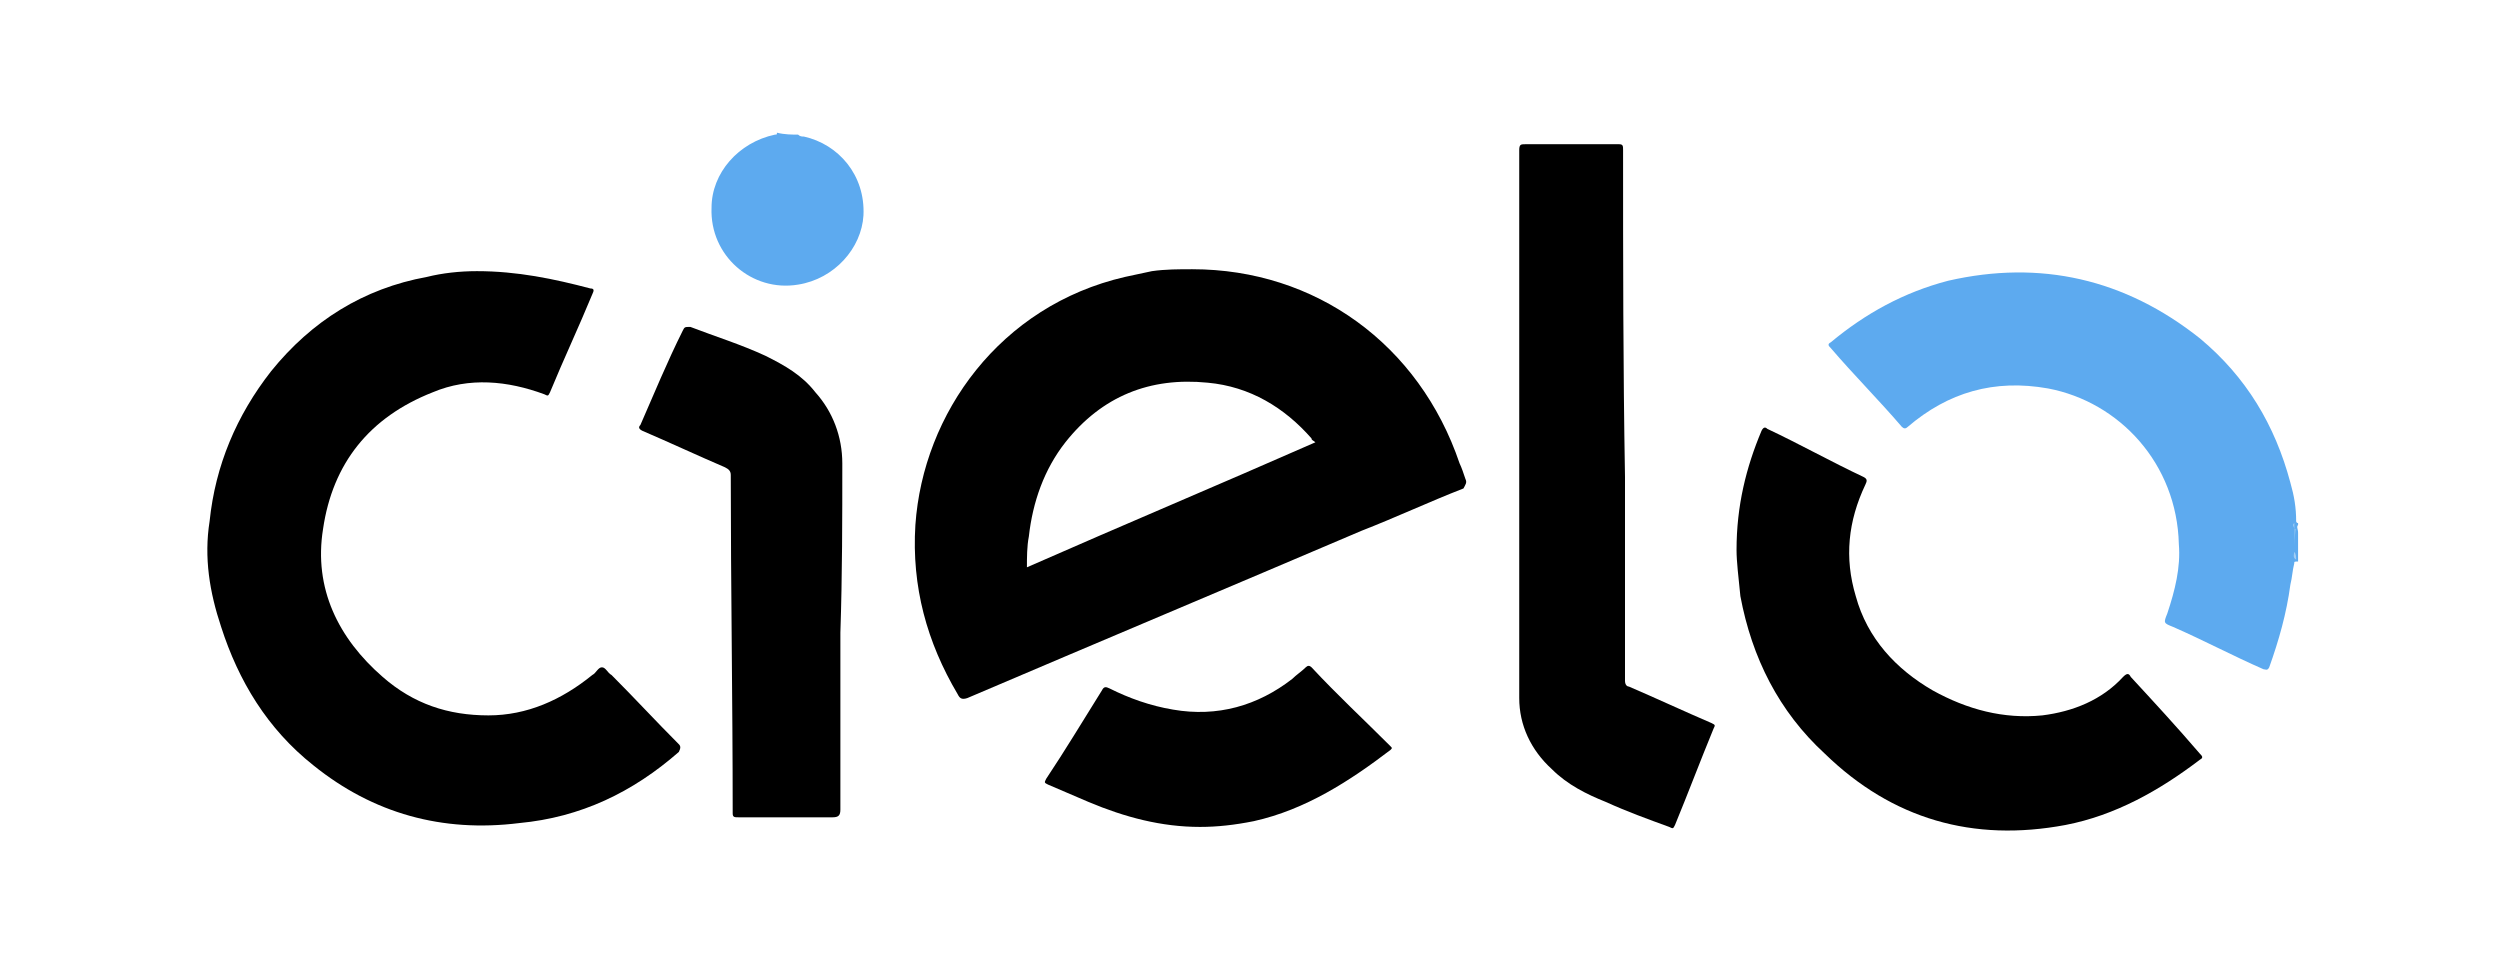 <?xml version="1.0" encoding="utf-8"?>
<!-- Generator: Adobe Illustrator 22.0.1, SVG Export Plug-In . SVG Version: 6.00 Build 0)  -->
<svg version="1.1" id="Layer_1" xmlns="http://www.w3.org/2000/svg" xmlns:xlink="http://www.w3.org/1999/xlink" x="0px" y="0px"
	 viewBox="0 0 130 50" style="enable-background:new 0 0 130 50;" xml:space="preserve">
<style type="text/css">
	.st0{fill:#5DAAEF;}
	.st1{fill:#7FBDF2;}
	.st2{fill:#A0CDF5;}
	.st3{fill:#BADBF8;}
</style>
<g id="VcPxRQ.tif">
	<g>
		<path class="st0" d="M119.3,29.3c-0.1,0.4-0.1,0.7-0.2,1.1c-0.2,1.5-0.6,2.9-1.1,4.3c-0.1,0.2-0.2,0.1-0.3,0.1
			c-1.6-0.7-3.1-1.5-4.7-2.2c-0.5-0.2-0.5-0.2-0.3-0.7c0.4-1.2,0.7-2.4,0.6-3.6c-0.1-4.2-3.1-7.4-6.8-8.1c-2.8-0.5-5.2,0.2-7.3,2
			c-0.1,0.1-0.2,0.1-0.3,0c-1.2-1.4-2.5-2.7-3.7-4.1c-0.1-0.1-0.2-0.2,0-0.3c1.8-1.5,3.8-2.6,6.1-3.2c4.8-1.1,9.2-0.1,13.1,3
			c2.4,2,3.9,4.5,4.7,7.5c0.2,0.7,0.3,1.3,0.3,2c0,0,0,0.1,0.1,0.1c0,0,0,0,0,0.1c-0.1,0.1,0,0.2,0,0.4c0,0.4,0,0.7,0,1.1
			c0,0.1,0,0.3,0,0.4C119.3,29.2,119.3,29.2,119.3,29.3z"/>
		<path class="st0" d="M41.5,7c0.1,0.1,0.2,0.1,0.3,0.1c1.8,0.4,3.2,2,3.1,4.1c-0.1,1.7-1.5,3.3-3.4,3.6c-2.4,0.4-4.6-1.5-4.5-4
			c0-1.8,1.4-3.4,3.3-3.8c0.1,0,0.1,0,0.1-0.1C40.8,7,41.2,7,41.5,7z"/>
		<path class="st1" d="M119.3,28.7c0-0.4,0-0.8,0-1.2c0,0,0,0,0.1,0C119.3,27.9,119.3,28.3,119.3,28.7
			C119.3,28.7,119.3,28.7,119.3,28.7z"/>
		<path class="st2" d="M119.3,28.7C119.3,28.7,119.3,28.7,119.3,28.7c0.1,0.1,0.1,0.3,0.1,0.4C119.2,29,119.3,28.8,119.3,28.7z"/>
		<path class="st3" d="M119.3,27.5C119.3,27.5,119.3,27.5,119.3,27.5c0-0.1-0.1-0.2,0-0.3C119.3,27.3,119.3,27.4,119.3,27.5z"/>
		<path d="M24.8,14.1c2.1,0,4,0.4,5.9,0.9c0.2,0,0.2,0.1,0.1,0.3c-0.7,1.7-1.5,3.4-2.2,5.1c-0.1,0.2-0.1,0.2-0.3,0.1
			c-1.9-0.7-3.9-0.9-5.8-0.1c-3.3,1.3-5.2,3.7-5.7,7.1c-0.5,3.1,0.8,5.7,3.1,7.7c1.6,1.4,3.4,2,5.5,2c2,0,3.8-0.8,5.4-2.1
			c0.2-0.1,0.3-0.4,0.5-0.4c0.2,0,0.3,0.3,0.5,0.4c1.2,1.2,2.3,2.4,3.5,3.6c0.1,0.1,0.1,0.2,0,0.4c-2.4,2.1-5.1,3.4-8.3,3.7
			c-4,0.5-7.6-0.5-10.7-3c-2.4-1.9-3.9-4.4-4.8-7.2c-0.6-1.8-0.9-3.6-0.6-5.5c0.3-2.9,1.4-5.5,3.2-7.8c2.1-2.6,4.8-4.3,8.1-4.9
			C23,14.2,23.9,14.1,24.8,14.1z"/>
		<path d="M79,22.1c0-4.8,0-9.5,0-14.3c0-0.3,0.1-0.3,0.3-0.3c1.6,0,3.3,0,4.9,0c0.2,0,0.2,0.1,0.2,0.3c0,5.7,0,11.3,0.1,17
			c0,3.5,0,7.1,0,10.6c0,0.2,0.1,0.3,0.2,0.3c1.4,0.6,2.9,1.3,4.3,1.9c0.2,0.1,0.2,0.1,0.1,0.3c-0.7,1.7-1.3,3.3-2,5
			c-0.1,0.2-0.1,0.2-0.3,0.1c-1.1-0.4-2.2-0.8-3.3-1.3c-1-0.4-2-0.9-2.8-1.7c-1.1-1-1.7-2.3-1.7-3.7c0-1.6,0-3.3,0-4.9
			C79,28.2,79,25.1,79,22.1C79,22.1,79,22.1,79,22.1z"/>
		<path d="M90.3,28.6c0-2.3,0.5-4.3,1.3-6.2c0.1-0.2,0.2-0.2,0.3-0.1c1.7,0.8,3.3,1.7,5,2.5c0.2,0.1,0.2,0.2,0.1,0.4
			c-0.9,1.9-1.1,3.8-0.5,5.8c0.6,2.2,2.1,3.8,4,4.9c1.8,1,3.7,1.5,5.7,1.3c1.6-0.2,3.1-0.8,4.2-2c0.2-0.2,0.3-0.2,0.4,0
			c1.2,1.3,2.4,2.6,3.6,4c0.1,0.1,0.2,0.2,0,0.3c-2.1,1.6-4.4,2.9-7,3.4c-4.8,0.9-9-0.3-12.5-3.7c-2.4-2.2-3.8-5-4.4-8.2
			C90.4,30,90.3,29.2,90.3,28.6z"/>
		<path d="M43.7,32.9c0,3.1,0,6.1,0,9.2c0,0.3-0.1,0.4-0.4,0.4c-1.6,0-3.3,0-4.9,0c-0.2,0-0.3,0-0.3-0.2c0-5.9-0.1-11.8-0.1-17.6
			c0-0.2-0.1-0.3-0.3-0.4c-1.4-0.6-2.9-1.3-4.3-1.9c-0.2-0.1-0.2-0.2-0.1-0.3c0.7-1.6,1.4-3.3,2.2-4.9c0.1-0.2,0.1-0.2,0.4-0.2
			c1.3,0.5,2.6,0.9,3.9,1.5c1,0.5,1.9,1,2.6,1.9c0.9,1,1.4,2.3,1.4,3.7C43.8,26.9,43.8,29.9,43.7,32.9
			C43.8,32.9,43.8,32.9,43.7,32.9z"/>
		<path d="M62.4,43c-2,0-3.9-0.5-5.8-1.3c-0.7-0.3-1.4-0.6-2.1-0.9c-0.2-0.1-0.2-0.1-0.1-0.3c1-1.5,1.9-3,2.9-4.6
			c0.1-0.2,0.2-0.2,0.4-0.1c1,0.5,2.1,0.9,3.3,1.1c2.3,0.4,4.4-0.2,6.2-1.6c0.2-0.2,0.5-0.4,0.7-0.6c0.1-0.1,0.2-0.1,0.3,0
			c1.3,1.4,2.7,2.7,4.1,4.1c0.1,0.1,0.1,0.1,0,0.2c-2.1,1.6-4.4,3.1-7.1,3.7C64.2,42.9,63.3,43,62.4,43z"/>
		<path d="M76.2,24.9c-0.1-0.3-0.2-0.6-0.3-0.8C73.8,17.9,68.4,14,62,14c-0.7,0-1.4,0-2.1,0.1c-0.5,0.1-0.9,0.2-1.4,0.3
			C52,15.9,48,21.5,47.6,27.3c-0.2,3.2,0.6,6.1,2.2,8.8c0.1,0.2,0.2,0.3,0.5,0.2c6.8-2.9,13.7-5.8,20.5-8.7c1.8-0.7,3.5-1.5,5.3-2.2
			C76.2,25.2,76.3,25.1,76.2,24.9z M53.4,29.5c0-0.5,0-1.1,0.1-1.6c0.2-1.8,0.8-3.5,1.9-4.9c1.9-2.4,4.4-3.4,7.4-3.1
			c2.2,0.2,4,1.3,5.4,2.9c0,0.1,0.1,0.1,0.2,0.2C63.4,25.2,58.4,27.3,53.4,29.5z"/>
	</g>
</g>
</svg>
